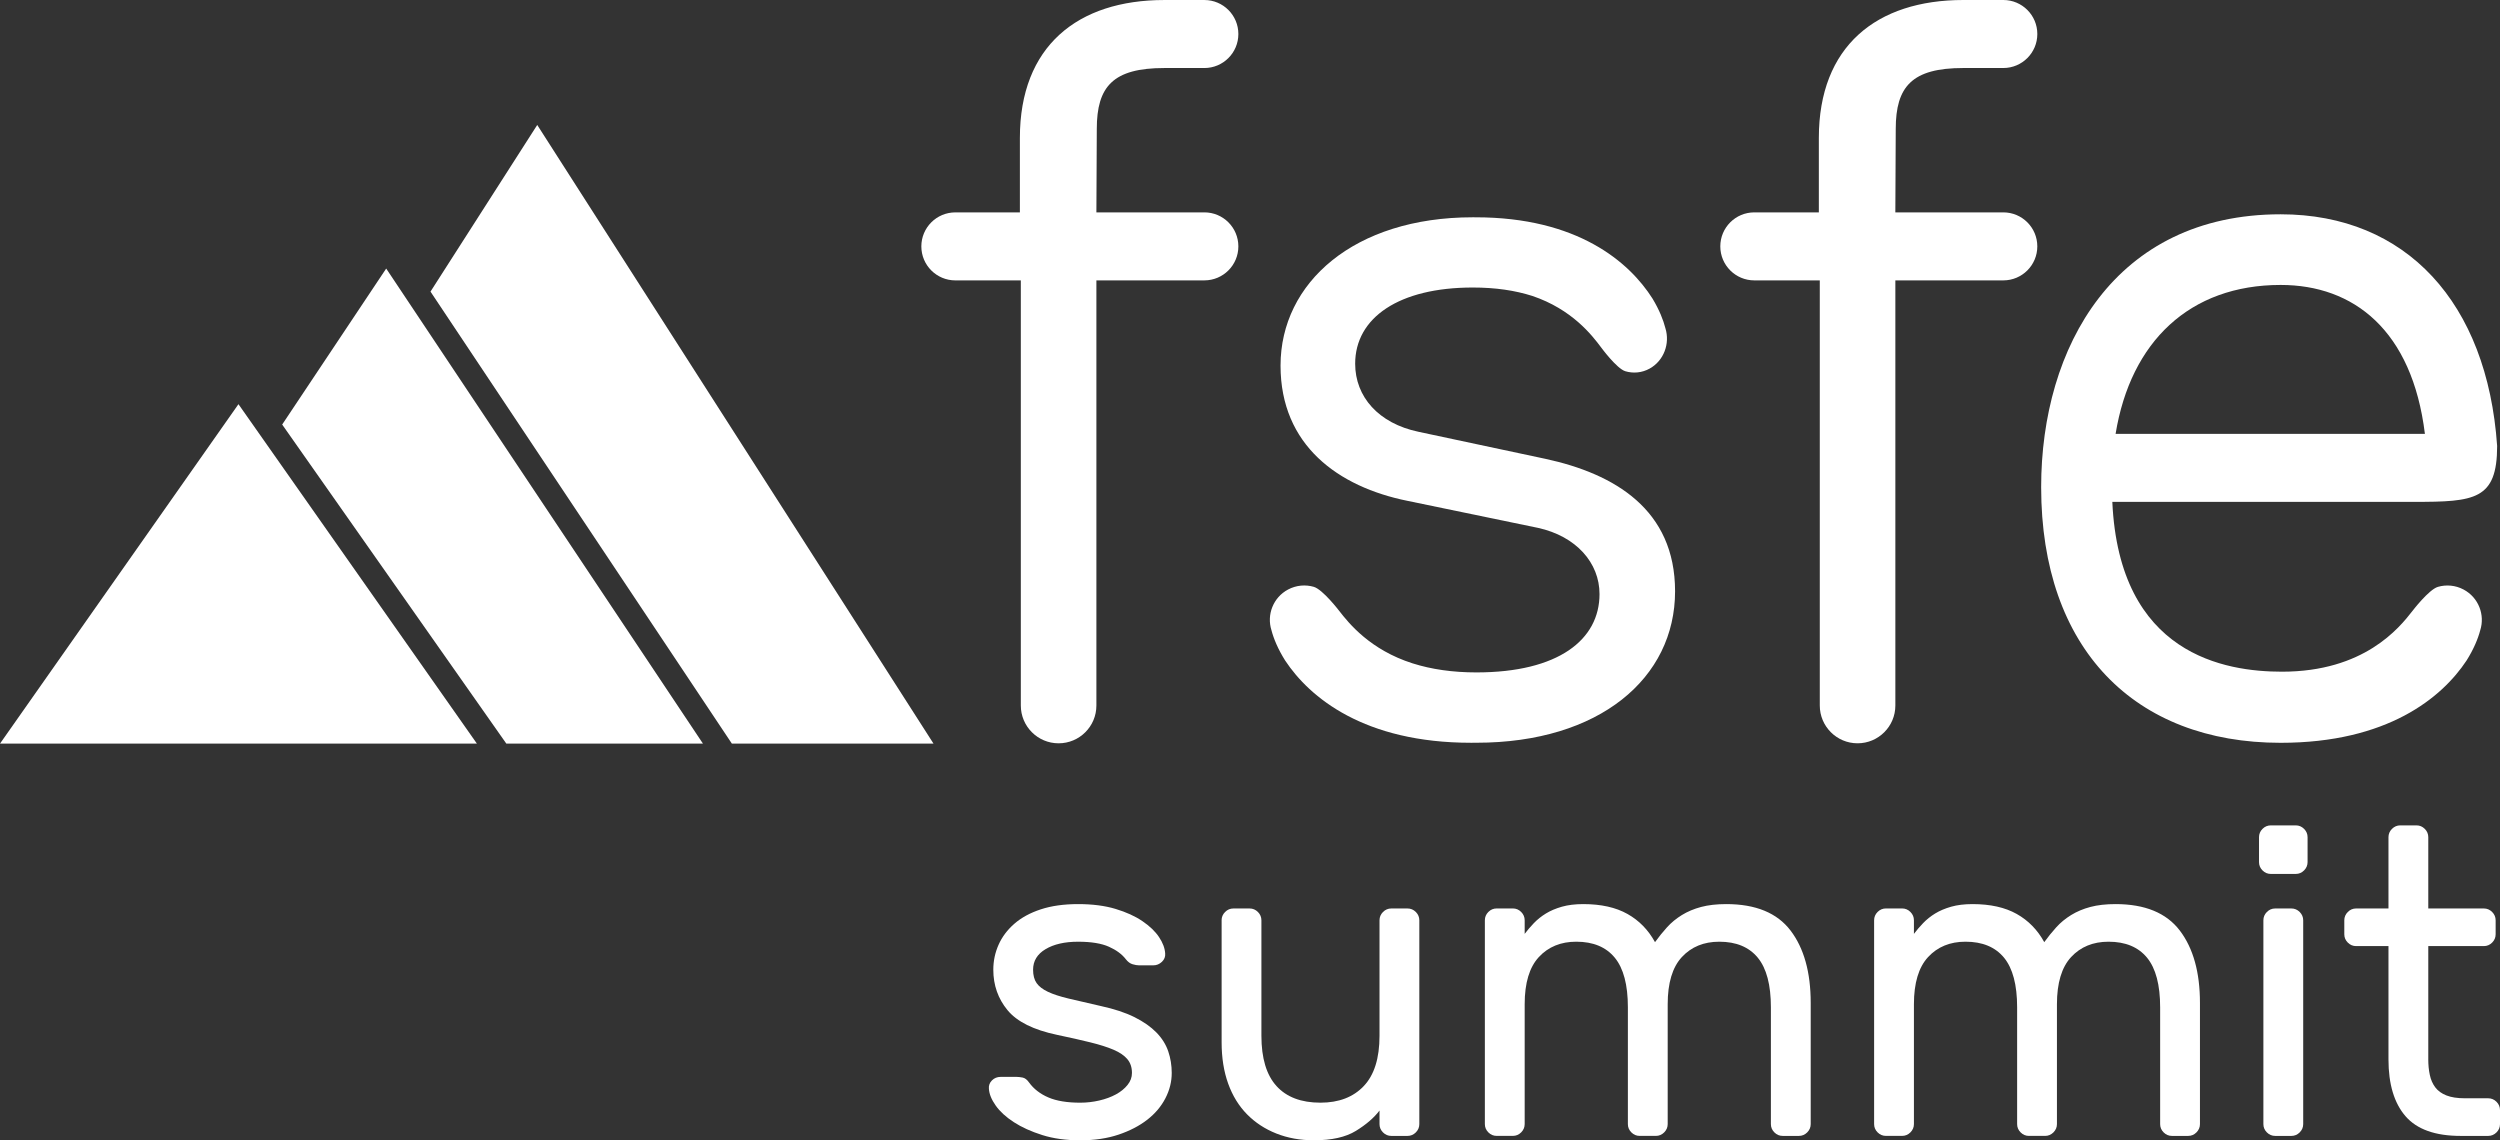 <?xml version="1.0" encoding="UTF-8" standalone="no"?>
<!-- Created with Inkscape (http://www.inkscape.org/) -->

<svg
   xmlns:dc="http://purl.org/dc/elements/1.1/"
   xmlns:cc="http://creativecommons.org/ns#"
   xmlns:rdf="http://www.w3.org/1999/02/22-rdf-syntax-ns#"
   xmlns:svg="http://www.w3.org/2000/svg"
   xmlns="http://www.w3.org/2000/svg"
   xmlns:sodipodi="http://sodipodi.sourceforge.net/DTD/sodipodi-0.dtd"
   xmlns:inkscape="http://www.inkscape.org/namespaces/inkscape"
   width="53.236mm"
   height="24.282mm"
   viewBox="0 0 188.632 86.039"
   id="svg4034"
   version="1.1"
   inkscape:version="0.91 r13725"
   sodipodi:docname="Horizontal_White.svg"
   inkscape:export-filename="C:\Users\user\Desktop\FSFE Summit Logo\Final\Horizontal.png"
   inkscape:export-xdpi="899.76703"
   inkscape:export-ydpi="899.76703">
  <rect x="0" y="0" width="188.632" height="86.039" fill="#333333" stroke="none"/>
  <defs
     id="defs4036" />
  <sodipodi:namedview
     id="base"
     pagecolor="#ffffff"
     bordercolor="#666666"
     borderopacity="1.0"
     inkscape:pageopacity="0"
     inkscape:pageshadow="2"
     inkscape:zoom="1.979899"
     inkscape:cx="255.46583"
     inkscape:cy="155.63267"
     inkscape:document-units="px"
     inkscape:current-layer="layer1"
     showgrid="false"
     fit-margin-top="0"
     fit-margin-left="0"
     fit-margin-right="0"
     fit-margin-bottom="0"
     inkscape:window-width="1920"
     inkscape:window-height="1018"
     inkscape:window-x="-8"
     inkscape:window-y="-8"
     inkscape:window-maximized="1" />
  <g
     inkscape:label="Layer 1"
     inkscape:groupmode="layer"
     id="layer1"
     transform="translate(-239.268,-163.865)">
    <g
       transform="translate(110.527,127.087)"
       id="g3934">
      <g
         id="g3936">
        <polygon
           style="fill:#ffffff"
           points="199.177,92.886 169.277,46.206 161.223,58.781 183.963,92.886 "
           id="polygon3938" />
      </g>
      <g
         id="g3940">
        <polygon
           style="fill:#ffffff"
           points="150.032,68.811 166.945,92.886 181.78,92.886 181.78,92.886 157.88,57.041 "
           id="polygon3942" />
      </g>
      <g
         id="g3944">
        <path
           style="fill:#ffffff"
           inkscape:connector-curvature="0"
           d="m 128.741,92.886 17.992,-25.612 17.991,25.612 -35.983,0 z"
           id="path3946" />
      </g>
    </g>
    <g
       transform="translate(110.527,127.087)"
       id="path17_2_">
      <path
         style="fill:#ffffff"
         inkscape:connector-curvature="0"
         d="m 216.598,41.911 3.015,0 c 1.417,0 2.566,-1.149 2.566,-2.566 0,-1.417 -1.149,-2.566 -2.566,-2.566 l -3.015,0 c -6.557,0 -10.904,3.491 -10.904,10.405 l 0,5.619 -4.869,0 c -1.417,0 -2.566,1.149 -2.566,2.566 0,1.417 1.149,2.566 2.566,2.566 l 4.94,0 0,32.077 c 0,1.574 1.276,2.851 2.851,2.851 1.574,0 2.851,-1.276 2.851,-2.851 l 0,-32.078 8.146,0 c 1.417,0 2.566,-1.149 2.566,-2.566 0,-1.417 -1.149,-2.566 -2.566,-2.566 l -8.146,0 0.03,-6.289 c -0.001,-3.212 1.228,-4.602 5.101,-4.602 z"
         id="path3949" />
    </g>
    <g
       transform="translate(110.527,127.087)"
       id="path19_2_">
      <path
         style="fill:#ffffff"
         inkscape:connector-curvature="0"
         d="m 282.462,55.368 c 0,-1.417 -1.149,-2.566 -2.566,-2.566 l -8.146,0 0.03,-6.289 c 0,-3.212 1.23,-4.603 5.102,-4.603 l 3.015,0 c 1.417,0 2.566,-1.149 2.566,-2.566 0,-1.417 -1.149,-2.566 -2.566,-2.566 l -3.015,0 c -6.557,0 -10.904,3.491 -10.904,10.405 l 0,5.619 -4.869,0 c -1.417,0 -2.566,1.149 -2.566,2.566 0,1.417 1.149,2.566 2.566,2.566 l 4.94,0 0,32.077 c 0,1.574 1.276,2.851 2.851,2.851 1.574,0 2.851,-1.276 2.851,-2.851 l 0,-32.077 8.146,0 c 1.416,0 2.565,-1.149 2.565,-2.566 z"
         id="path3952" />
    </g>
    <g
       transform="translate(110.527,127.087)"
       id="path21_2_">
      <path
         style="fill:#ffffff"
         inkscape:connector-curvature="0"
         d="m 317.157,70.427 c -0.745,-10.799 -6.852,-17.48 -16.335,-17.48 -12.508,0 -18.07,10.01 -18.07,20.588 0,12.204 7.056,19.29 18.07,19.29 8.059,0 12.175,-3.407 14.028,-6.209 0.54,-0.859 0.866,-1.65 1.029,-2.275 0.377,-1.173 -0.127,-2.482 -1.253,-3.081 -0.62,-0.33 -1.314,-0.383 -1.939,-0.201 -0.685,0.202 -1.918,1.815 -1.918,1.815 -1.005,1.297 -3.661,4.585 -9.845,4.585 -4.28,0 -12.28,-1.265 -12.802,-12.813 l 22.784,0 c 4.562,-0.001 6.251,-0.158 6.251,-4.219 l 0,0 z M 300.822,58.278 c 5.494,0 9.92,3.396 10.885,11.235 l -23.338,0 c 1.138,-6.97 5.6,-11.235 12.453,-11.235 z"
         id="path3955" />
    </g>
    <g
       transform="translate(110.527,127.087)"
       id="path23_2_">
      <path
         style="fill:#ffffff"
         inkscape:connector-curvature="0"
         d="m 240.141,92.82 c 9.289,0 14.989,-4.877 14.989,-11.427 0,-6.175 -4.574,-8.868 -9.782,-9.994 l -9.57,-2.04 c -3.026,-0.633 -4.786,-2.646 -4.786,-5.137 0,-3.476 3.308,-5.75 8.868,-5.75 1.732,0 3.194,0.221 4.493,0.633 3,1.011 4.509,2.964 5.199,3.89 0,0 1.17,1.593 1.82,1.792 0.593,0.179 1.252,0.127 1.84,-0.199 1.068,-0.591 1.547,-1.884 1.189,-3.041 -0.155,-0.617 -0.464,-1.398 -0.977,-2.246 -1.758,-2.766 -5.665,-6.129 -13.352,-6.127 l -0.214,-10e-4 c -8.937,0 -14.497,4.933 -14.497,11.189 0,6.022 4.363,9.148 9.571,10.204 l 9.852,2.04 c 2.885,0.633 4.645,2.639 4.645,4.996 0,3.442 -3.097,5.911 -9.289,5.911 -1.789,0 -3.398,-0.233 -4.811,-0.682 -3.203,-1.018 -4.809,-3.016 -5.541,-3.96 0,0 -1.233,-1.613 -1.918,-1.815 -0.625,-0.181 -1.319,-0.128 -1.939,0.201 -1.126,0.599 -1.63,1.908 -1.253,3.081 0.163,0.625 0.489,1.416 1.029,2.275 1.853,2.802 5.969,6.209 14.028,6.209 l 0.406,-0.002 0,0 z"
         id="path3958" />
    </g>
    <g
       transform="translate(110.527,127.087)"
       id="g3960">
      <path
         style="fill:#ffffff"
         inkscape:connector-curvature="0"
         d="m 214.15,117.734 c 0,-0.418 -0.115,-0.765 -0.347,-1.039 -0.23,-0.275 -0.577,-0.512 -1.039,-0.71 -0.462,-0.198 -1.051,-0.385 -1.766,-0.561 -0.715,-0.177 -1.546,-0.363 -2.491,-0.562 -1.782,-0.374 -3.031,-0.995 -3.746,-1.864 -0.715,-0.869 -1.072,-1.887 -1.072,-3.053 0,-0.66 0.132,-1.287 0.396,-1.881 0.264,-0.594 0.659,-1.122 1.188,-1.584 0.529,-0.462 1.193,-0.825 1.996,-1.089 0.804,-0.265 1.744,-0.396 2.822,-0.396 1.077,0 2.018,0.121 2.821,0.363 0.803,0.242 1.479,0.55 2.029,0.924 0.55,0.374 0.968,0.775 1.254,1.205 0.286,0.429 0.44,0.841 0.462,1.237 0.021,0.242 -0.061,0.451 -0.247,0.627 -0.188,0.176 -0.401,0.264 -0.644,0.264 l -1.089,0 c -0.132,0 -0.292,-0.027 -0.479,-0.082 -0.188,-0.055 -0.358,-0.182 -0.512,-0.38 -0.286,-0.374 -0.71,-0.688 -1.271,-0.94 -0.561,-0.252 -1.337,-0.38 -2.326,-0.38 -1.013,0 -1.832,0.188 -2.459,0.562 -0.627,0.374 -0.94,0.891 -0.94,1.551 0,0.418 0.088,0.754 0.264,1.007 0.176,0.253 0.463,0.473 0.858,0.66 0.396,0.187 0.918,0.357 1.567,0.511 0.648,0.154 1.457,0.342 2.426,0.562 1.012,0.22 1.858,0.5 2.541,0.841 0.682,0.342 1.231,0.727 1.649,1.155 0.418,0.428 0.715,0.902 0.892,1.419 0.176,0.518 0.264,1.062 0.264,1.634 0,0.66 -0.16,1.298 -0.479,1.914 -0.319,0.616 -0.775,1.155 -1.369,1.617 -0.594,0.462 -1.315,0.836 -2.162,1.122 -0.847,0.285 -1.81,0.429 -2.887,0.429 -1.078,0 -2.035,-0.132 -2.871,-0.396 -0.837,-0.264 -1.552,-0.588 -2.146,-0.973 -0.594,-0.385 -1.051,-0.804 -1.369,-1.255 -0.319,-0.45 -0.49,-0.874 -0.512,-1.271 -0.022,-0.241 0.055,-0.45 0.231,-0.627 0.176,-0.176 0.396,-0.264 0.659,-0.264 l 1.188,0 c 0.132,0 0.286,0.017 0.462,0.05 0.176,0.033 0.341,0.159 0.495,0.379 0.352,0.484 0.836,0.858 1.452,1.122 0.615,0.265 1.419,0.396 2.409,0.396 0.483,0 0.962,-0.055 1.436,-0.165 0.473,-0.11 0.891,-0.264 1.254,-0.462 0.362,-0.198 0.654,-0.435 0.874,-0.71 0.223,-0.275 0.334,-0.577 0.334,-0.907 z"
         id="path3962" />
      <path
         style="fill:#ffffff"
         inkscape:connector-curvature="0"
         d="m 220.914,106.217 c 0,-0.242 0.088,-0.451 0.265,-0.628 0.176,-0.176 0.384,-0.264 0.627,-0.264 l 1.221,0 c 0.242,0 0.45,0.088 0.627,0.264 0.176,0.177 0.264,0.386 0.264,0.628 l 0,8.712 c 0,1.694 0.38,2.959 1.139,3.795 0.759,0.836 1.864,1.254 3.316,1.254 1.386,0 2.476,-0.418 3.268,-1.254 0.792,-0.836 1.188,-2.101 1.188,-3.795 l 0,-8.712 c 0,-0.242 0.088,-0.451 0.264,-0.628 0.176,-0.176 0.385,-0.264 0.627,-0.264 l 1.222,0 c 0.241,0 0.45,0.088 0.627,0.264 0.176,0.177 0.264,0.386 0.264,0.628 l 0,15.378 c 0,0.242 -0.088,0.451 -0.264,0.627 -0.177,0.176 -0.386,0.264 -0.627,0.264 l -1.222,0 c -0.242,0 -0.451,-0.088 -0.627,-0.264 -0.176,-0.176 -0.264,-0.385 -0.264,-0.627 l 0,-1.023 c -0.418,0.55 -1.012,1.062 -1.782,1.534 -0.77,0.474 -1.826,0.71 -3.168,0.71 -1.034,0 -1.979,-0.171 -2.838,-0.512 -0.857,-0.341 -1.595,-0.825 -2.211,-1.452 -0.616,-0.627 -1.089,-1.396 -1.419,-2.31 -0.33,-0.914 -0.495,-1.952 -0.495,-3.118 l 0,-9.207 z"
         id="path3964" />
      <path
         style="fill:#ffffff"
         inkscape:connector-curvature="0"
         d="m 243.783,107.24 c 0.197,-0.264 0.429,-0.533 0.692,-0.809 0.265,-0.274 0.566,-0.517 0.908,-0.726 0.341,-0.209 0.742,-0.38 1.204,-0.512 0.462,-0.132 1.001,-0.198 1.617,-0.198 1.342,0 2.453,0.248 3.333,0.743 0.88,0.494 1.572,1.204 2.079,2.128 0.285,-0.396 0.588,-0.77 0.907,-1.122 0.318,-0.352 0.693,-0.66 1.122,-0.924 0.429,-0.264 0.913,-0.467 1.452,-0.61 0.539,-0.143 1.171,-0.215 1.897,-0.215 2.222,0 3.839,0.666 4.851,1.997 1.012,1.331 1.519,3.151 1.519,5.461 l 0,9.142 c 0,0.242 -0.089,0.451 -0.265,0.627 -0.176,0.176 -0.385,0.264 -0.627,0.264 l -1.221,0 c -0.242,0 -0.451,-0.088 -0.627,-0.264 -0.177,-0.176 -0.264,-0.385 -0.264,-0.627 l 0,-8.812 c 0,-1.693 -0.33,-2.942 -0.99,-3.745 -0.66,-0.803 -1.629,-1.205 -2.904,-1.205 -1.166,0 -2.106,0.386 -2.821,1.155 -0.715,0.771 -1.072,1.958 -1.072,3.564 l 0,9.042 c 0,0.242 -0.089,0.451 -0.265,0.627 -0.176,0.176 -0.385,0.264 -0.627,0.264 l -1.221,0 c -0.242,0 -0.451,-0.088 -0.627,-0.264 -0.177,-0.176 -0.264,-0.385 -0.264,-0.627 l 0,-8.812 c 0,-1.693 -0.33,-2.942 -0.99,-3.745 -0.66,-0.803 -1.629,-1.205 -2.904,-1.205 -1.166,0 -2.106,0.386 -2.821,1.155 -0.715,0.771 -1.072,1.958 -1.072,3.564 l 0,9.042 c 0,0.242 -0.089,0.451 -0.265,0.627 -0.176,0.176 -0.385,0.264 -0.627,0.264 l -1.221,0 c -0.242,0 -0.451,-0.088 -0.627,-0.264 -0.177,-0.176 -0.264,-0.385 -0.264,-0.627 l 0,-15.378 c 0,-0.242 0.087,-0.451 0.264,-0.628 0.176,-0.176 0.385,-0.264 0.627,-0.264 l 1.221,0 c 0.242,0 0.451,0.088 0.627,0.264 0.176,0.177 0.265,0.386 0.265,0.628 l 0,1.025 z"
         id="path3966" />
      <path
         style="fill:#ffffff"
         inkscape:connector-curvature="0"
         d="m 273.153,107.24 c 0.197,-0.264 0.429,-0.533 0.692,-0.809 0.265,-0.274 0.566,-0.517 0.908,-0.726 0.341,-0.209 0.742,-0.38 1.204,-0.512 0.462,-0.132 1.001,-0.198 1.617,-0.198 1.342,0 2.453,0.248 3.333,0.743 0.88,0.494 1.572,1.204 2.079,2.128 0.285,-0.396 0.588,-0.77 0.907,-1.122 0.318,-0.352 0.693,-0.66 1.122,-0.924 0.429,-0.264 0.913,-0.467 1.452,-0.61 0.539,-0.143 1.171,-0.215 1.897,-0.215 2.222,0 3.839,0.666 4.851,1.997 1.012,1.331 1.519,3.151 1.519,5.461 l 0,9.142 c 0,0.242 -0.089,0.451 -0.265,0.627 -0.176,0.176 -0.385,0.264 -0.627,0.264 l -1.221,0 c -0.242,0 -0.451,-0.088 -0.627,-0.264 -0.177,-0.176 -0.264,-0.385 -0.264,-0.627 l 0,-8.812 c 0,-1.693 -0.33,-2.942 -0.99,-3.745 -0.66,-0.803 -1.629,-1.205 -2.904,-1.205 -1.166,0 -2.106,0.386 -2.821,1.155 -0.715,0.771 -1.072,1.958 -1.072,3.564 l 0,9.042 c 0,0.242 -0.089,0.451 -0.265,0.627 -0.176,0.176 -0.385,0.264 -0.627,0.264 l -1.221,0 c -0.242,0 -0.451,-0.088 -0.627,-0.264 -0.177,-0.176 -0.264,-0.385 -0.264,-0.627 l 0,-8.812 c 0,-1.693 -0.33,-2.942 -0.99,-3.745 -0.66,-0.803 -1.629,-1.205 -2.904,-1.205 -1.166,0 -2.106,0.386 -2.821,1.155 -0.715,0.771 -1.072,1.958 -1.072,3.564 l 0,9.042 c 0,0.242 -0.089,0.451 -0.265,0.627 -0.176,0.176 -0.385,0.264 -0.627,0.264 l -1.221,0 c -0.242,0 -0.451,-0.088 -0.627,-0.264 -0.177,-0.176 -0.264,-0.385 -0.264,-0.627 l 0,-15.378 c 0,-0.242 0.087,-0.451 0.264,-0.628 0.176,-0.176 0.385,-0.264 0.627,-0.264 l 1.221,0 c 0.242,0 0.451,0.088 0.627,0.264 0.176,0.177 0.265,0.386 0.265,0.628 l 0,1.025 z"
         id="path3968" />
      <path
         style="fill:#ffffff"
         inkscape:connector-curvature="0"
         d="m 302.854,101.827 c 0,0.242 -0.089,0.451 -0.265,0.627 -0.176,0.177 -0.385,0.265 -0.627,0.265 l -1.881,0 c -0.242,0 -0.451,-0.088 -0.627,-0.265 -0.177,-0.176 -0.264,-0.385 -0.264,-0.627 l 0,-1.881 c 0,-0.242 0.087,-0.45 0.264,-0.627 0.176,-0.176 0.385,-0.264 0.627,-0.264 l 1.881,0 c 0.242,0 0.451,0.088 0.627,0.264 0.176,0.177 0.265,0.385 0.265,0.627 l 0,1.881 z m -0.33,19.768 c 0,0.242 -0.089,0.451 -0.265,0.627 -0.176,0.176 -0.385,0.264 -0.627,0.264 l -1.221,0 c -0.242,0 -0.451,-0.088 -0.627,-0.264 -0.177,-0.176 -0.264,-0.385 -0.264,-0.627 l 0,-15.378 c 0,-0.242 0.087,-0.451 0.264,-0.628 0.176,-0.176 0.385,-0.264 0.627,-0.264 l 1.221,0 c 0.242,0 0.451,0.088 0.627,0.264 0.176,0.177 0.265,0.386 0.265,0.628 l 0,15.378 z"
         id="path3970" />
      <path
         style="fill:#ffffff"
         inkscape:connector-curvature="0"
         d="m 311.961,116.71 c 0,0.419 0.038,0.809 0.116,1.172 0.076,0.363 0.214,0.677 0.412,0.94 0.198,0.263 0.479,0.468 0.842,0.61 0.362,0.144 0.83,0.215 1.402,0.215 l 1.749,0 c 0.241,0 0.45,0.088 0.627,0.264 0.176,0.177 0.264,0.386 0.264,0.627 l 0,1.057 c 0,0.242 -0.088,0.451 -0.264,0.627 -0.177,0.176 -0.386,0.264 -0.627,0.264 l -2.079,0 c -1.914,0 -3.3,-0.495 -4.158,-1.485 -0.857,-0.989 -1.287,-2.42 -1.287,-4.29 l 0,-8.547 -2.441,0 c -0.242,0 -0.451,-0.087 -0.627,-0.264 -0.177,-0.176 -0.265,-0.385 -0.265,-0.627 l 0,-1.056 c 0,-0.242 0.088,-0.451 0.265,-0.628 0.176,-0.176 0.385,-0.264 0.627,-0.264 l 2.441,0 0,-5.379 c 0,-0.242 0.088,-0.45 0.265,-0.627 0.176,-0.176 0.385,-0.264 0.627,-0.264 l 1.221,0 c 0.242,0 0.45,0.088 0.627,0.264 0.176,0.177 0.264,0.385 0.264,0.627 l 0,5.379 4.191,0 c 0.242,0 0.45,0.088 0.627,0.264 0.176,0.177 0.264,0.386 0.264,0.628 l 0,1.056 c 0,0.242 -0.088,0.451 -0.264,0.627 -0.177,0.177 -0.385,0.264 -0.627,0.264 l -4.191,0 0,8.546 z"
         id="path3972" />
    </g>
  </g>
</svg>
